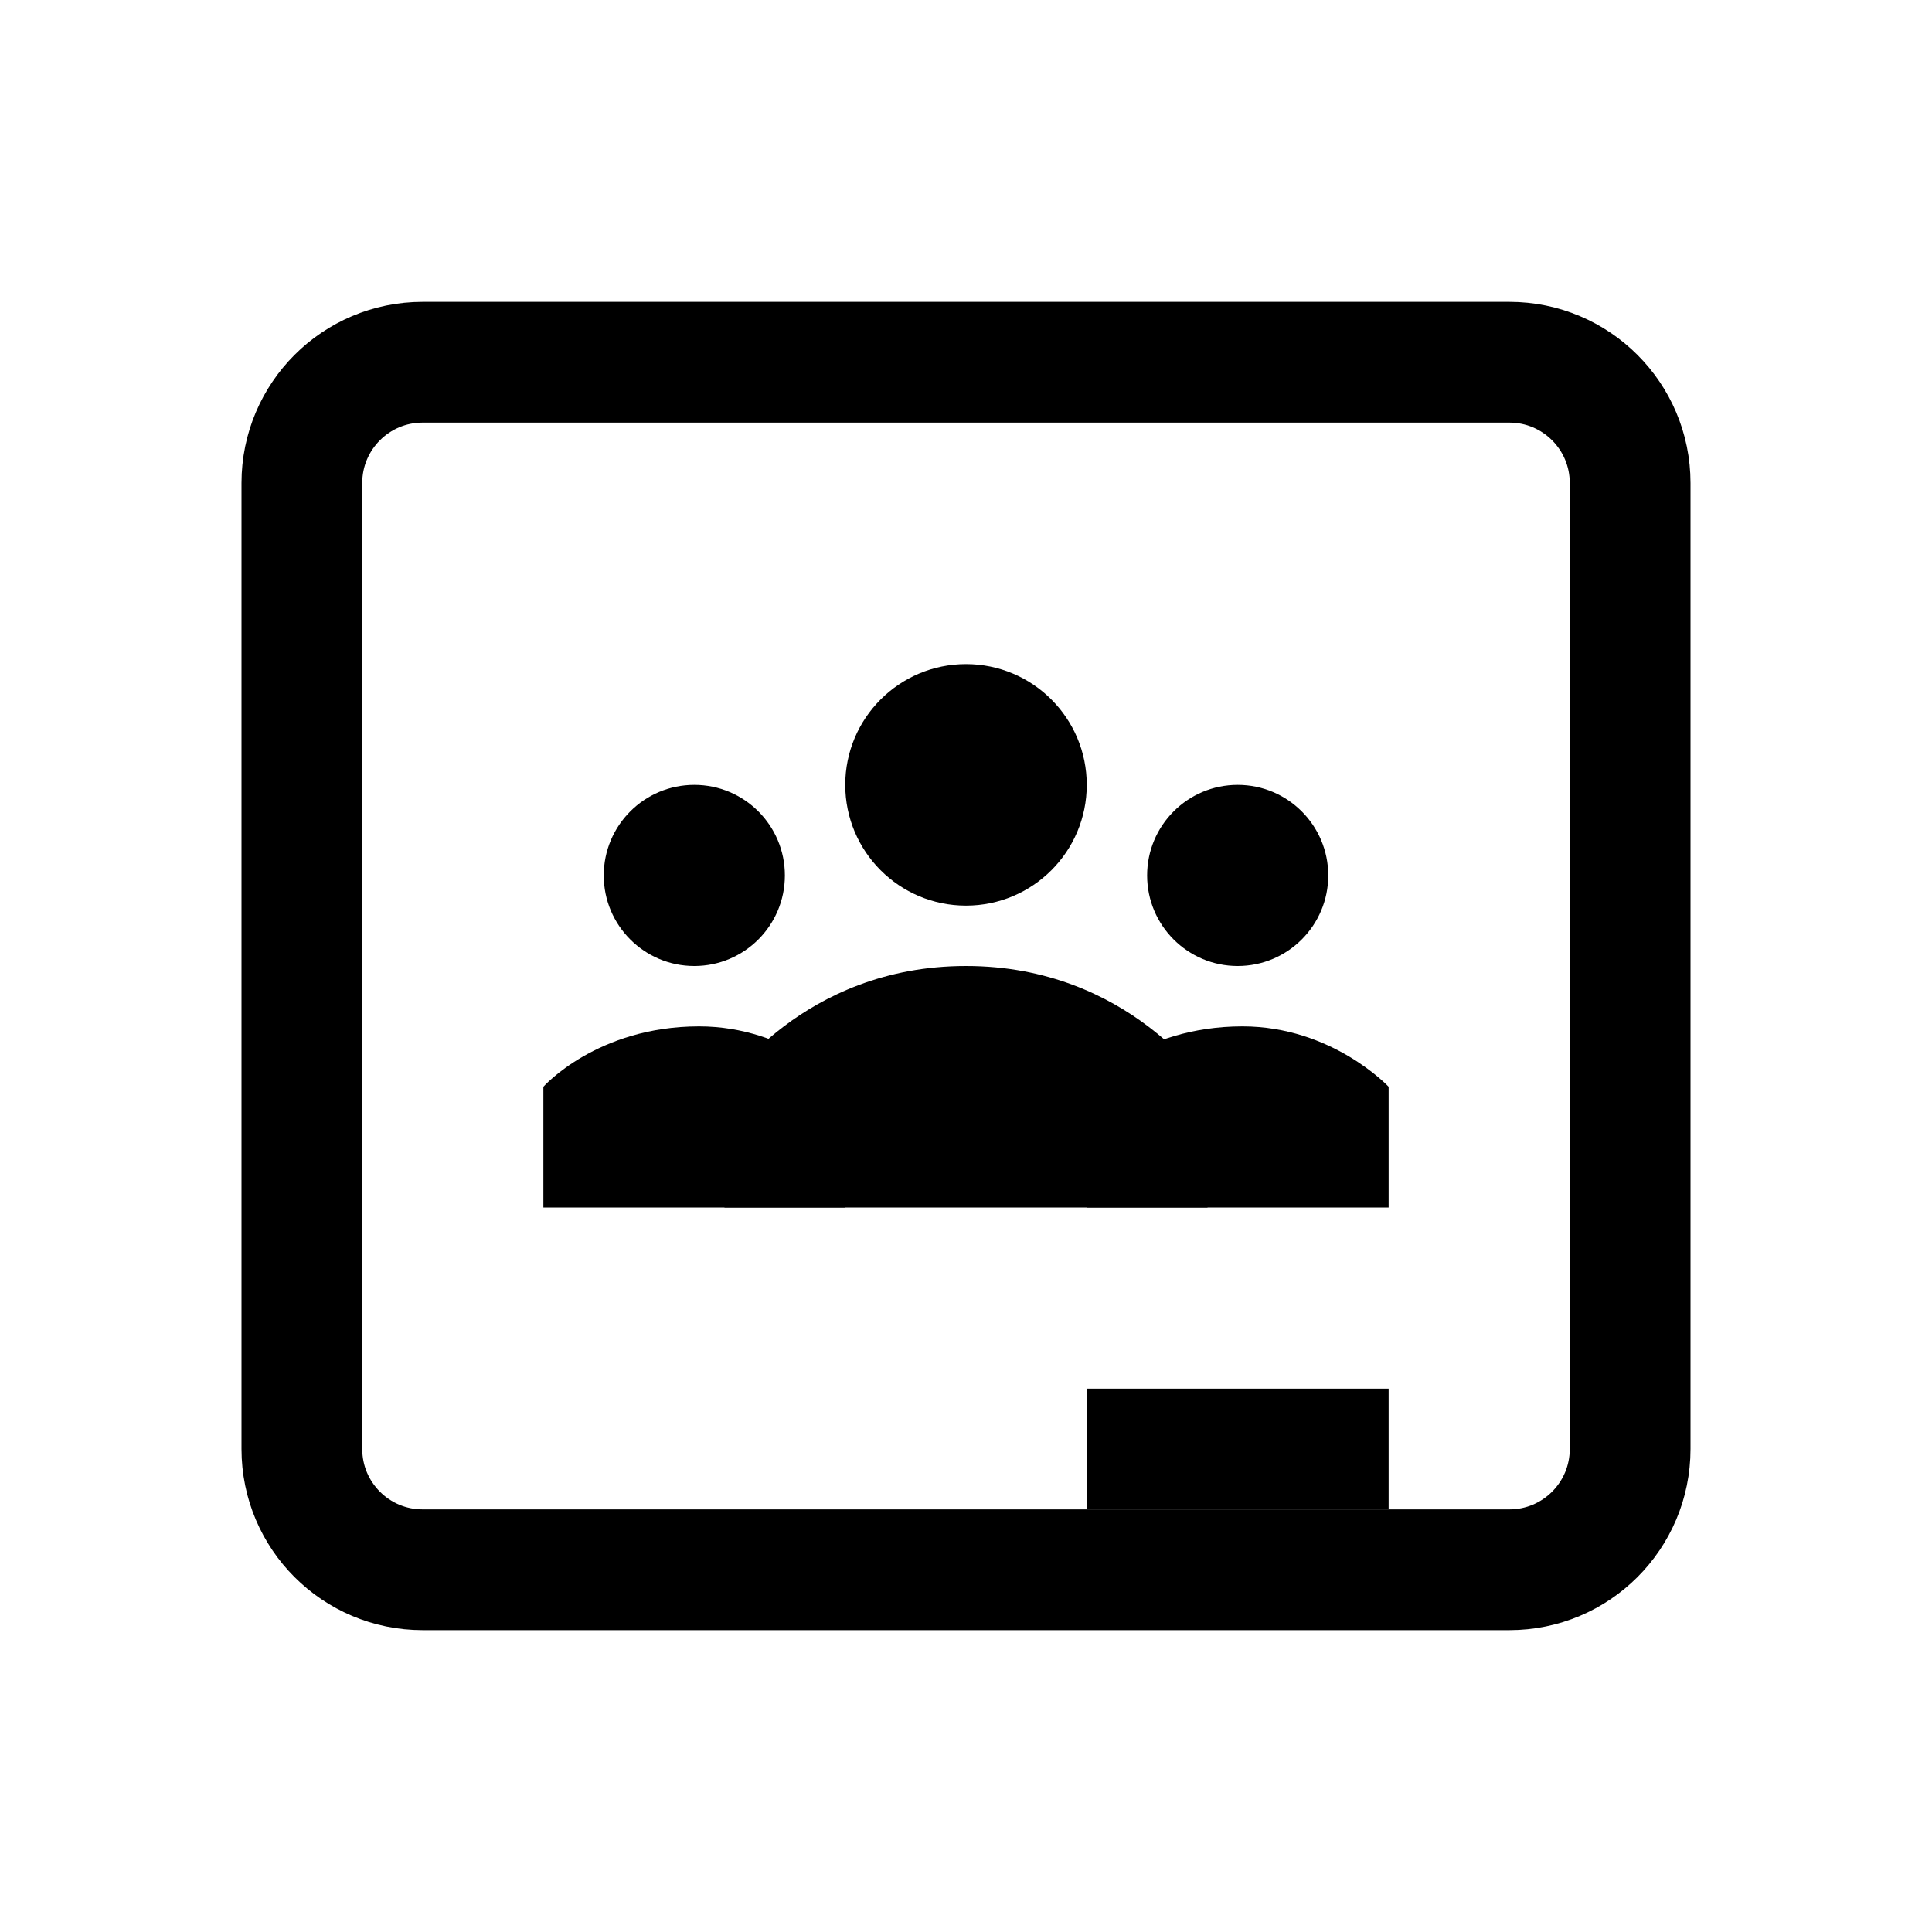 <?xml version="1.0" encoding="iso-8859-1"?>
<!-- Generator: Adobe Illustrator 19.1.1, SVG Export Plug-In . SVG Version: 6.00 Build 0)  -->
<svg version="1.1" id="Layer_1" xmlns="http://www.w3.org/2000/svg" xmlns:xlink="http://www.w3.org/1999/xlink" x="0px" y="0px"
	 viewBox="0 0 32 32" style="enable-background:new 0 0 32 32;" xml:space="preserve">
<line style="fill:none;stroke:#000000;stroke-width:2;stroke-linejoin:round;stroke-miterlimit:10;" x1="18" y1="24" x2="23" y2="24"/>
<circle cx="16" cy="13" r="2"/>
<circle cx="20.5" cy="14.5" r="1.5"/>
<path d="M20,18c0,0-1.288-2-4-2s-4,2-4,2v2h8V18z"/>
<path d="M18,20h5v-2c0,0-0.934-1-2.421-1C18.886,17,18,18,18,18V20z"/>
<circle cx="11.5" cy="14.5" r="1.5"/>
<path d="M9,20h5v-2c0,0-0.934-1-2.421-1C9.886,17,9,18,9,18V20z"/>
<path style="fill:none;stroke:#000000;stroke-width:2;stroke-miterlimit:10;" d="M25,26H7c-1.105,0-2-0.895-2-2V8
	c0-1.105,0.895-2,2-2h18c1.105,0,2,0.895,2,2v16C27,25.105,26.105,26,25,26z"/>
</svg>
